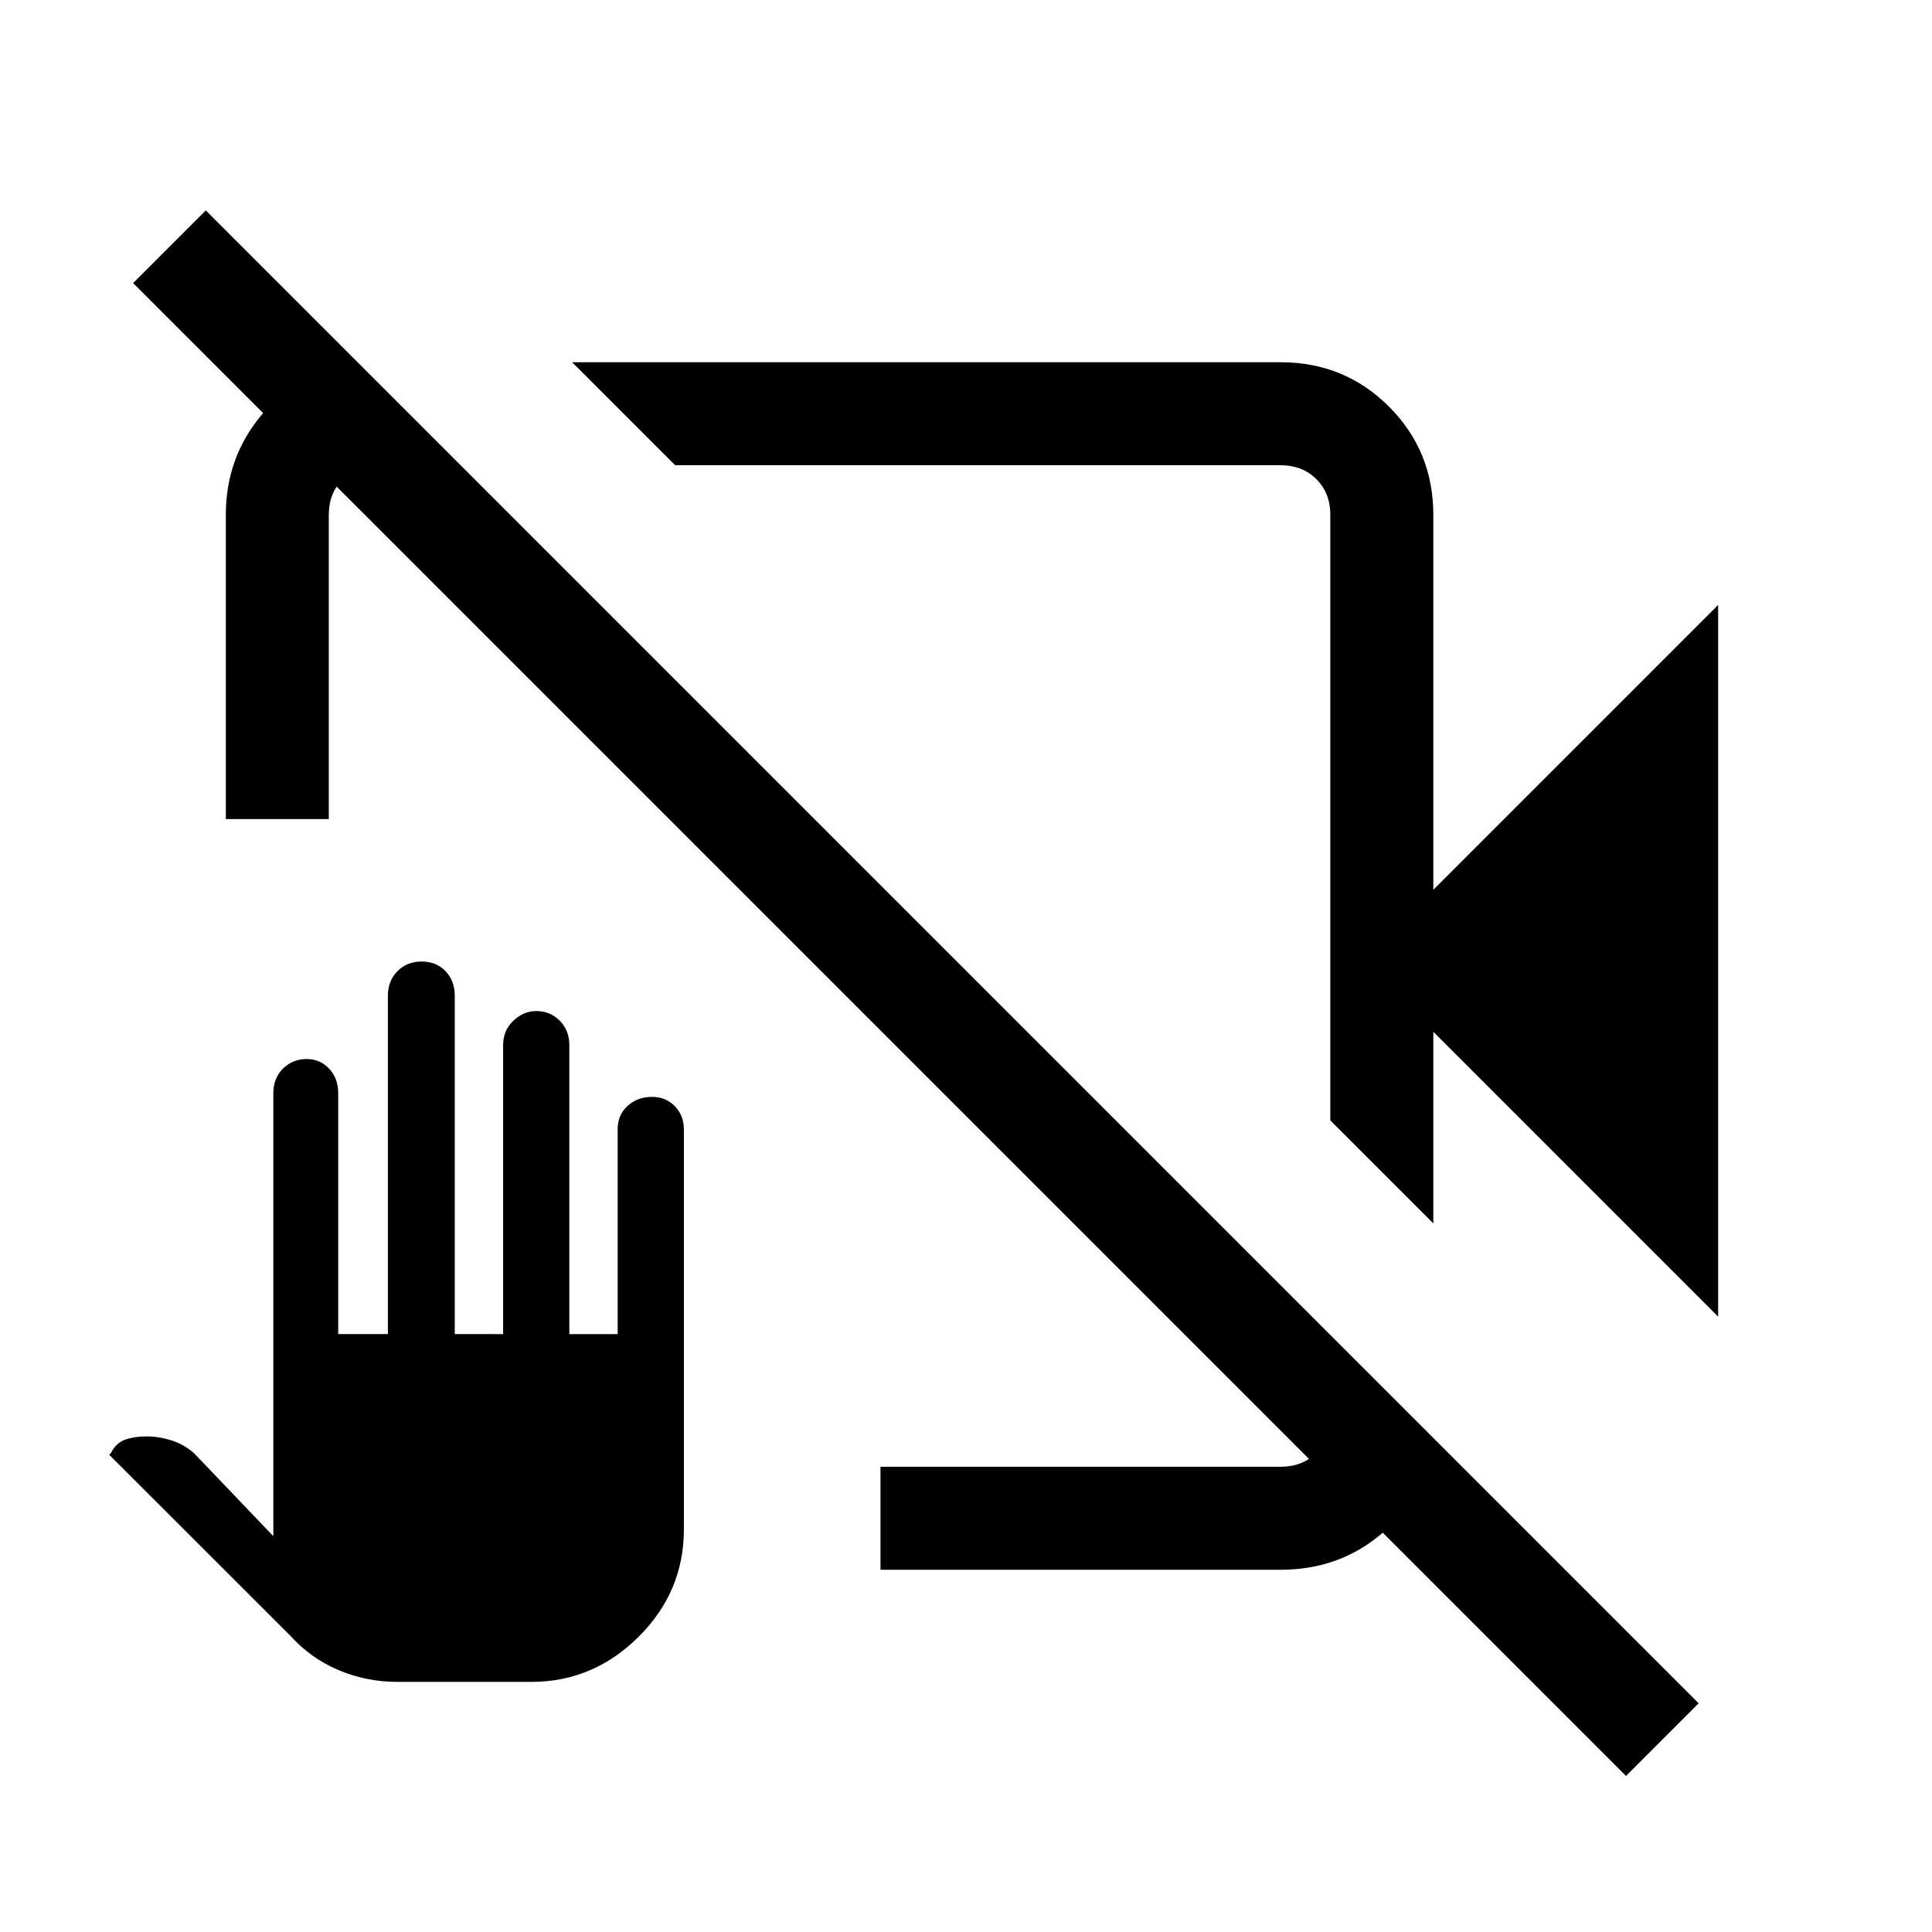 <svg xmlns="http://www.w3.org/2000/svg" height="40" viewBox="0 -960 960 960" width="40"><path d="M853.74-305.77 712.21-447.31v95.21l-51.18-51.18v-300.93q0-10.76-6.93-17.69-6.92-6.92-17.69-6.92H335.49L284.31-780h352.1q31.72 0 53.76 22.04t22.04 53.75v186.34l141.53-141.54v353.64ZM112.21-553v-151.21q0-28.11 17.46-49.26 17.47-21.15 43.56-24.99h6l49.64 49.64H188q-10.77 0-17.69 6.92-6.93 6.93-6.93 17.69V-553h-51.17Zm325.3 373v-51.18h198.9q10.77 0 17.69-6.92 6.93-6.93 6.93-17.69v-40.88l49.3 49.3v6q-3.84 26.97-24.68 44.17Q664.8-180 636.41-180h-198.9ZM807.95-77.54 66.15-819.33l36.11-36.11 741.79 741.8-36.1 36.1ZM421.51-537Zm77.08-29.38Zm-301.23 442.1q-15.21 0-29.03-5.81-13.83-5.8-24.06-17.12l-90.01-89.94.79-.75q2.61-5.17 7.19-6.76 4.57-1.6 10.52-1.6 6.04 0 12.38 1.96 6.35 1.97 11.45 6.56l39.23 41.07v-220.15q0-7.34 4.74-12.15 4.74-4.8 11.95-4.8 6.52 0 11.03 4.8 4.51 4.81 4.51 12.15v119.72h24.69v-168.18q0-7.35 4.76-12.15 4.76-4.8 12-4.8 7.26 0 11.87 4.8 4.6 4.8 4.6 12.15v168.18H250v-143.57q0-7.34 5.09-12.14 5.08-4.81 11.42-4.81 6.87 0 11.63 4.81 4.76 4.8 4.76 12.14v143.57h24.02v-101.88q0-6.93 4.88-11.46 4.88-4.53 12.28-4.53 6.72 0 11.23 4.61 4.51 4.61 4.51 11.67v198.61q0 31.04-22.53 53.42-22.52 22.38-53.26 22.38h-66.67Z"/></svg>